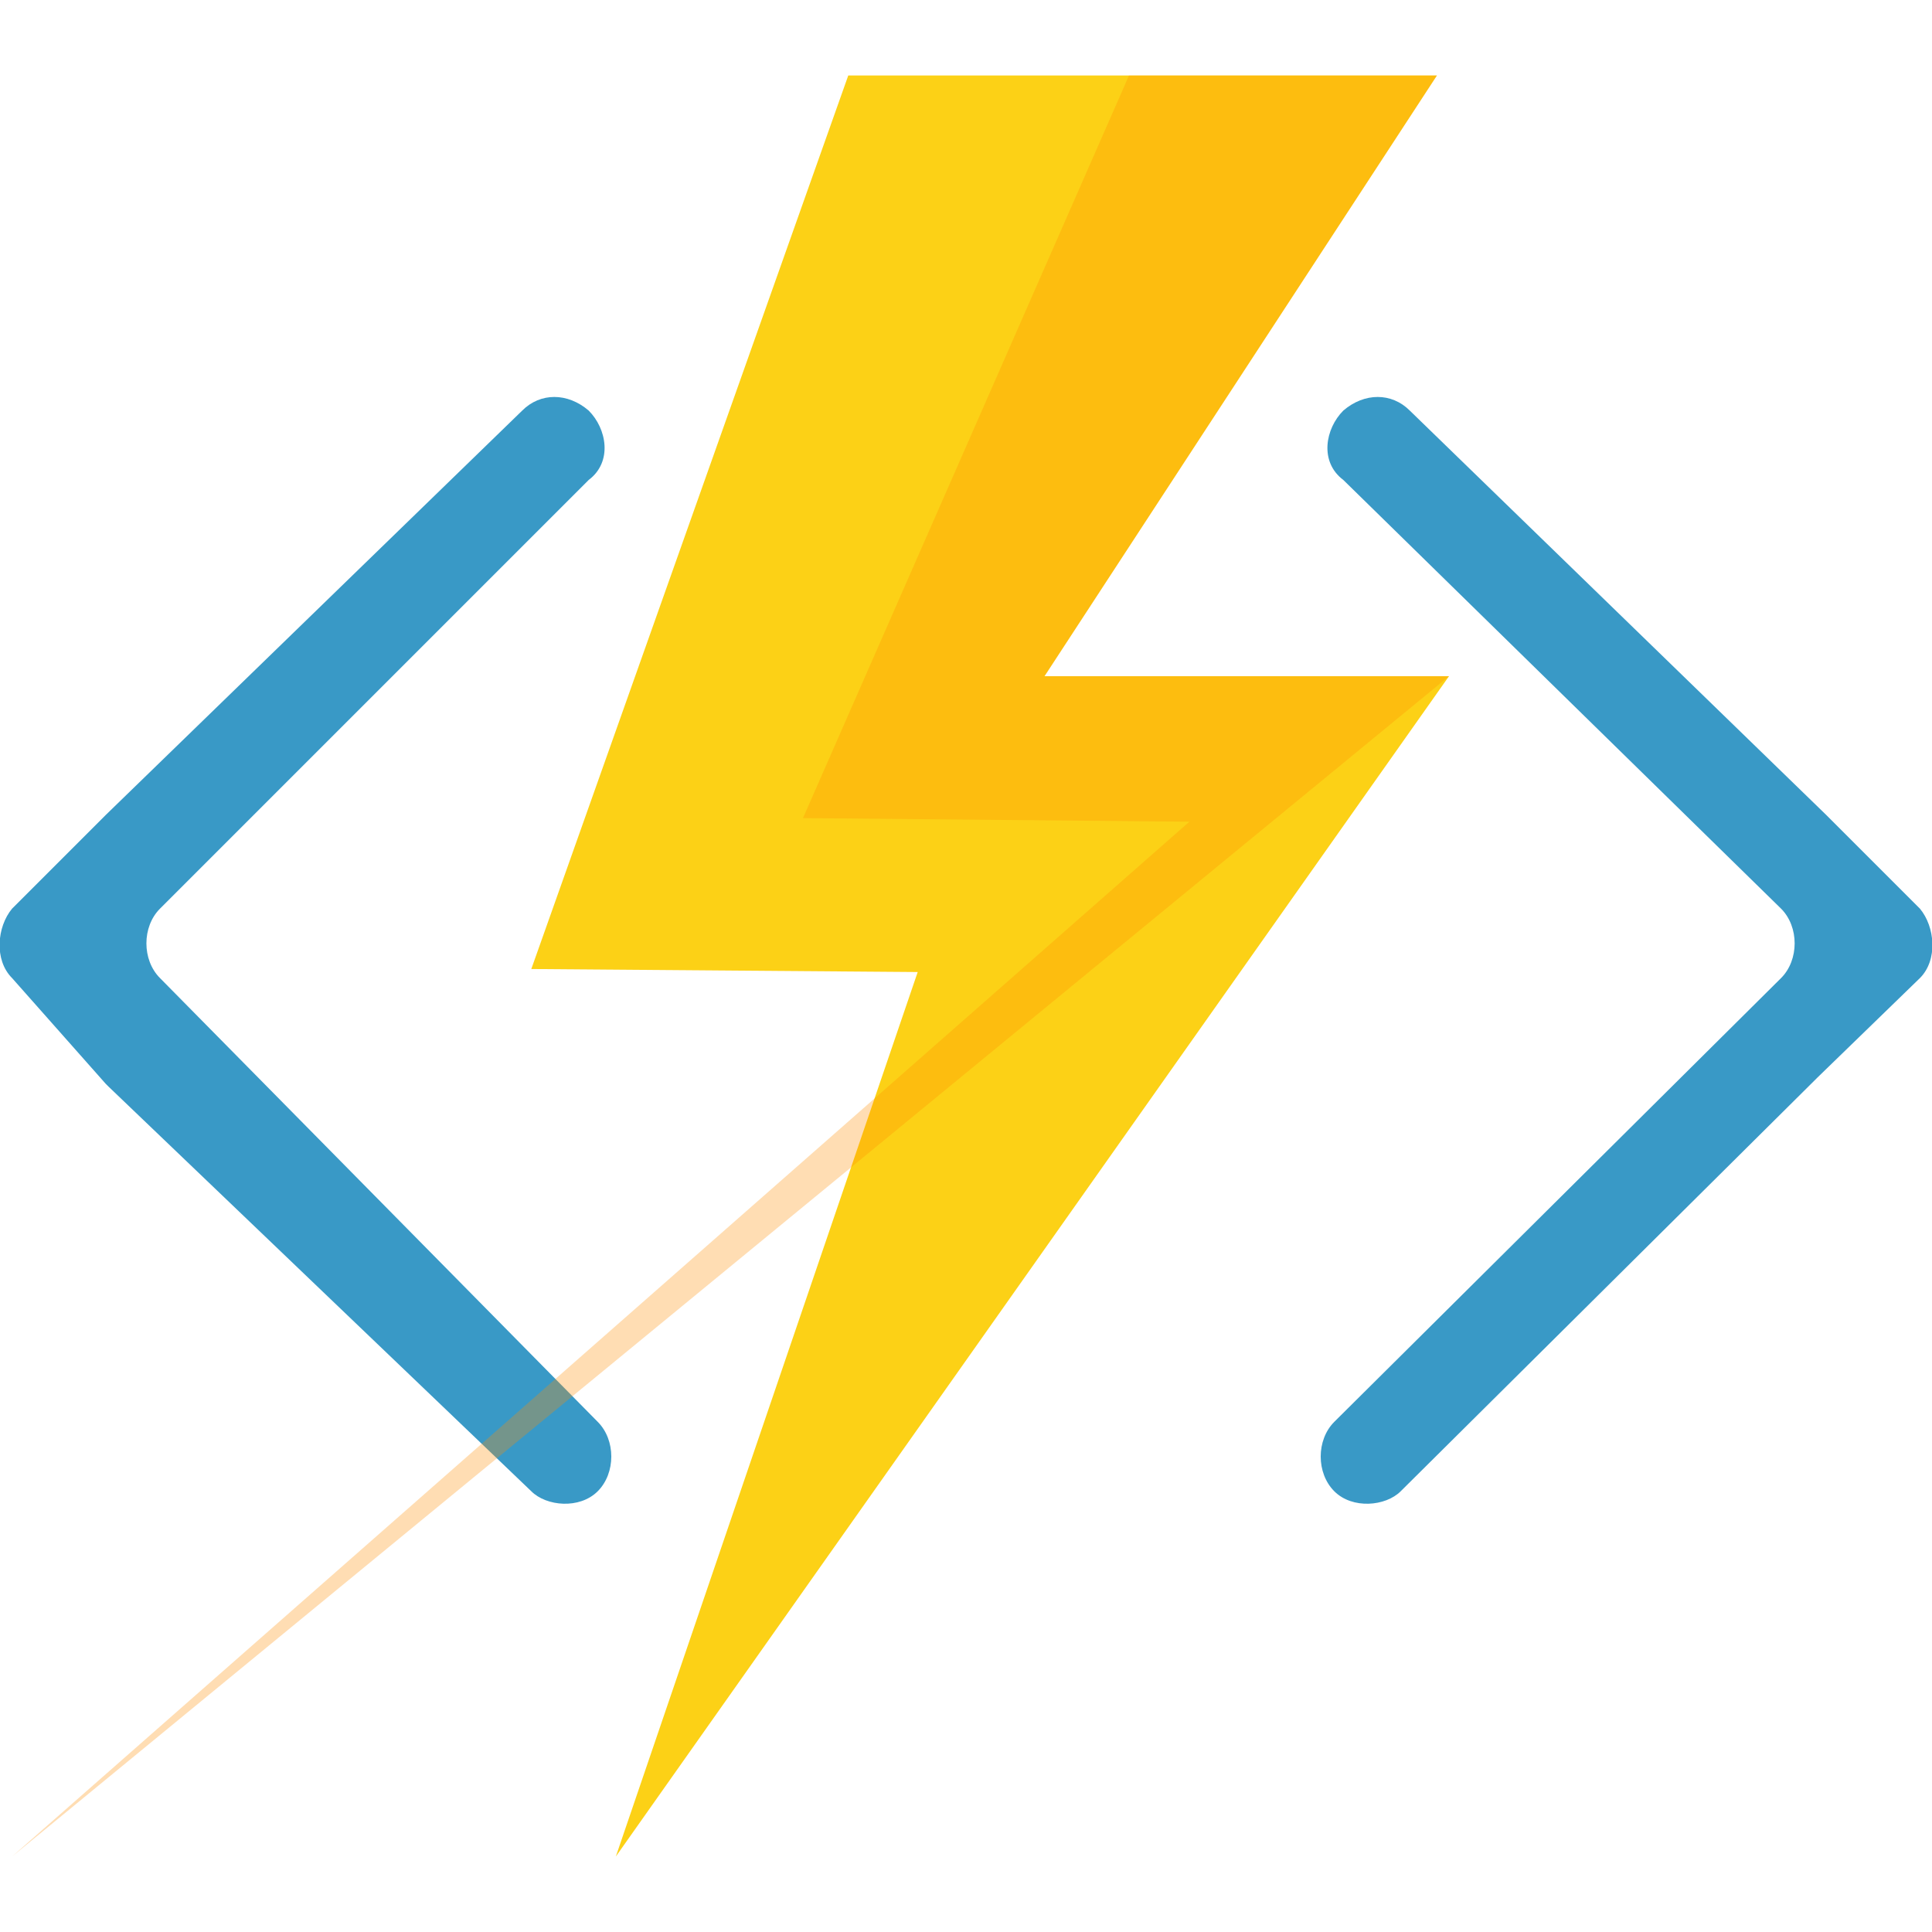 <svg xmlns="http://www.w3.org/2000/svg" viewBox="0 0 64 64" xmlns:xlink="http://www.w3.org/1999/xlink" xmlns:svg="http://www.w3.org/2000/svg">
    <g>
        <path fill="#3999C6" d="M63.6,32.4c0.6-0.6,0.5-1.7,0-2.3L60.5,27L46.7,13.6c-0.6-0.6-1.5-0.6-2.2,0l0,0c-0.6,0.6-0.8,1.7,0,2.3L59,30.1c0.6,0.6,0.6,1.7,0,2.3L44.2,47.1c-0.6,0.6-0.6,1.7,0,2.3l0,0c0.6,0.6,1.7,0.5,2.2,0l13.7-13.6c0,0,0,0,0.1-0.1L63.6,32.4z" />
        <path fill="#3999C6" d="M0.4,32.4c-0.6-0.6-0.5-1.7,0-2.3L3.5,27l13.8-13.4c0.6-0.6,1.5-0.6,2.2,0l0,0c0.6,0.6,0.8,1.7,0,2.3L5.3,30.1c-0.6,0.6-0.6,1.7,0,2.3l14.5,14.7c0.6,0.6,0.6,1.7,0,2.3l0,0c-0.6,0.6-1.7,0.5-2.2,0L3.6,36c0,0,0,0-0.1-0.1L0.4,32.4z" />
        <polygon fill="#FCD116" points="47.6,2.5 28.1,2.5 17.6,32.1 30.4,32.2 20.4,61.5 48,22.4 34.6,22.4"/>
        <polygon opacity="0.3" fill="#FF8C00" points="34.6,22.4 47.6,2.5 37.4,2.5 26.6,27.1 39.4,27.220.4,61.5 48,22.4"/>
    </g>
</svg>
